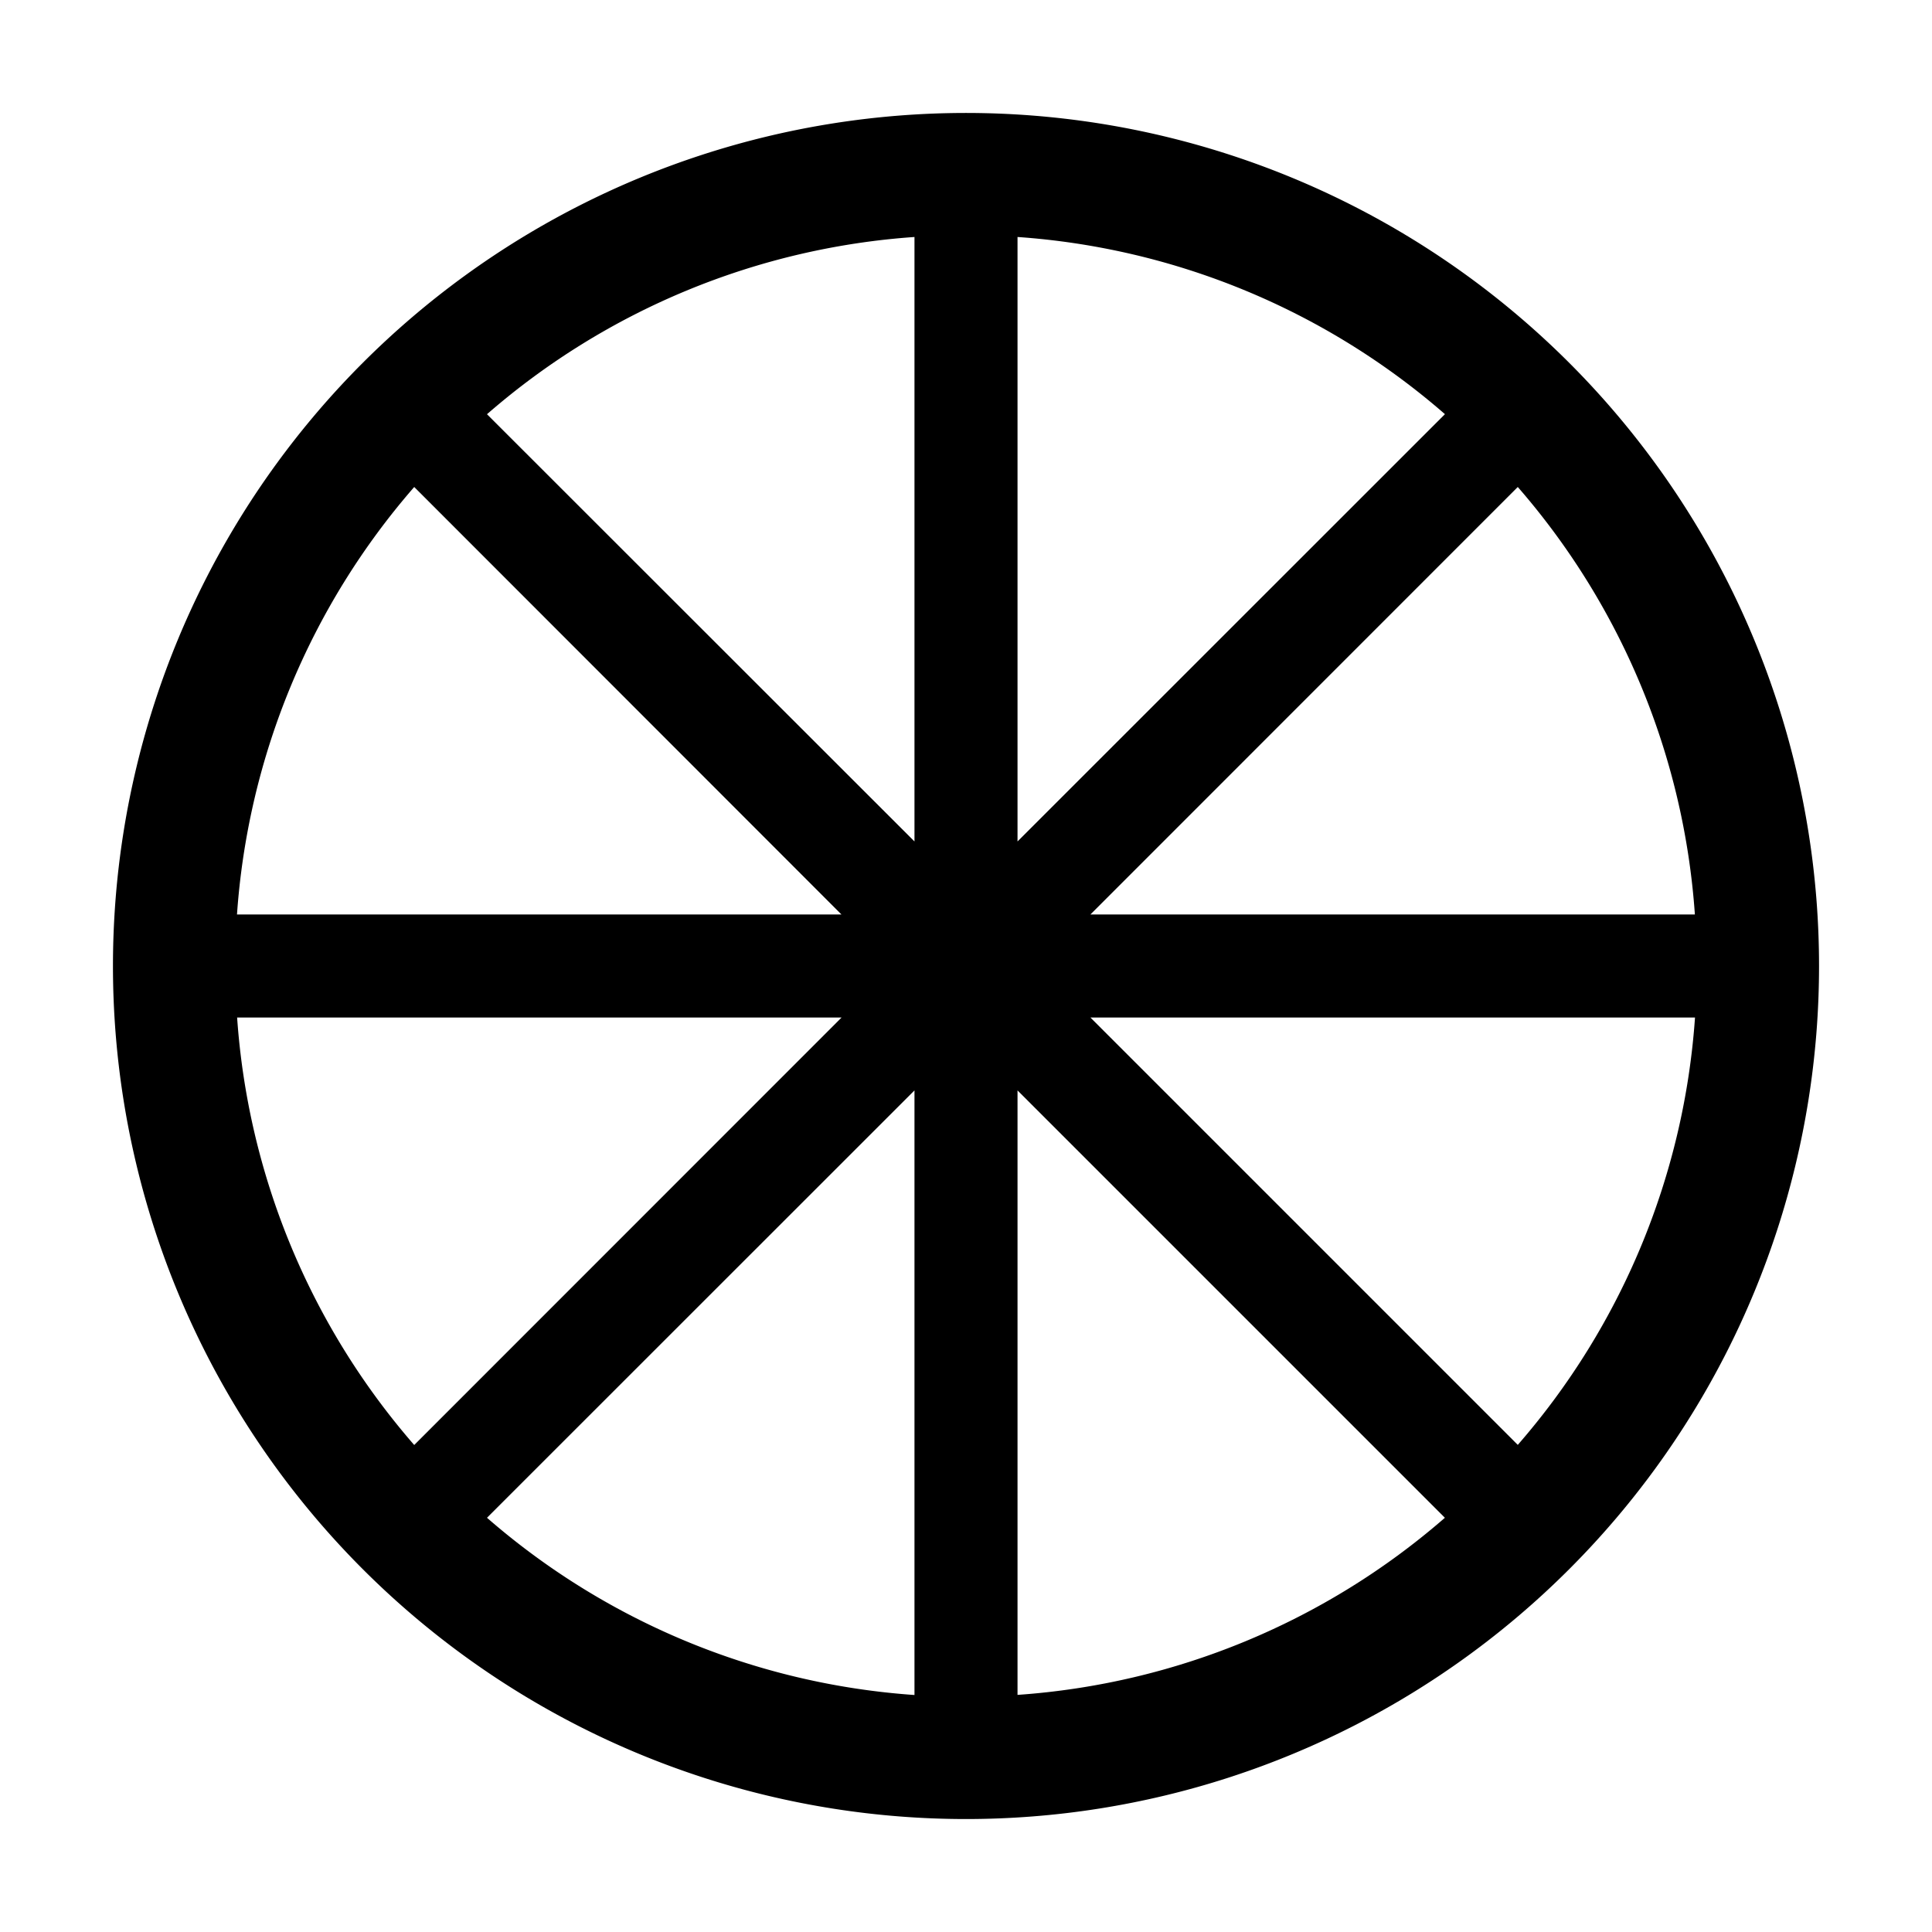 <svg viewBox="0 0 15 15" fill="none" xmlns="http://www.w3.org/2000/svg"><path fill-rule="evenodd" clip-rule="evenodd" d="M.877 7.5a6.623 6.623 0 1113.246 0 6.623 6.623 0 01-13.246 0zm2.904-4.284A5.649 5.649 0 017.1 1.84v4.693L3.781 3.216zm-.565.565A5.649 5.649 0 001.84 7.1h4.693L3.216 3.781zM6.534 7.9H1.841a5.649 5.649 0 001.375 3.319L6.534 7.9zm-2.753 3.884A5.65 5.65 0 007.1 13.16V8.466l-3.319 3.318zM7.9 8.466v4.693a5.65 5.65 0 003.318-1.375L7.9 8.466zm3.884 2.752A5.648 5.648 0 0013.16 7.9H8.466l3.318 3.318zM8.466 7.1h4.693a5.65 5.65 0 00-1.375-3.319L8.466 7.1zm2.753-3.884A5.649 5.649 0 007.9 1.84v4.693l3.319-3.318z" fill="currentColor"/></svg>